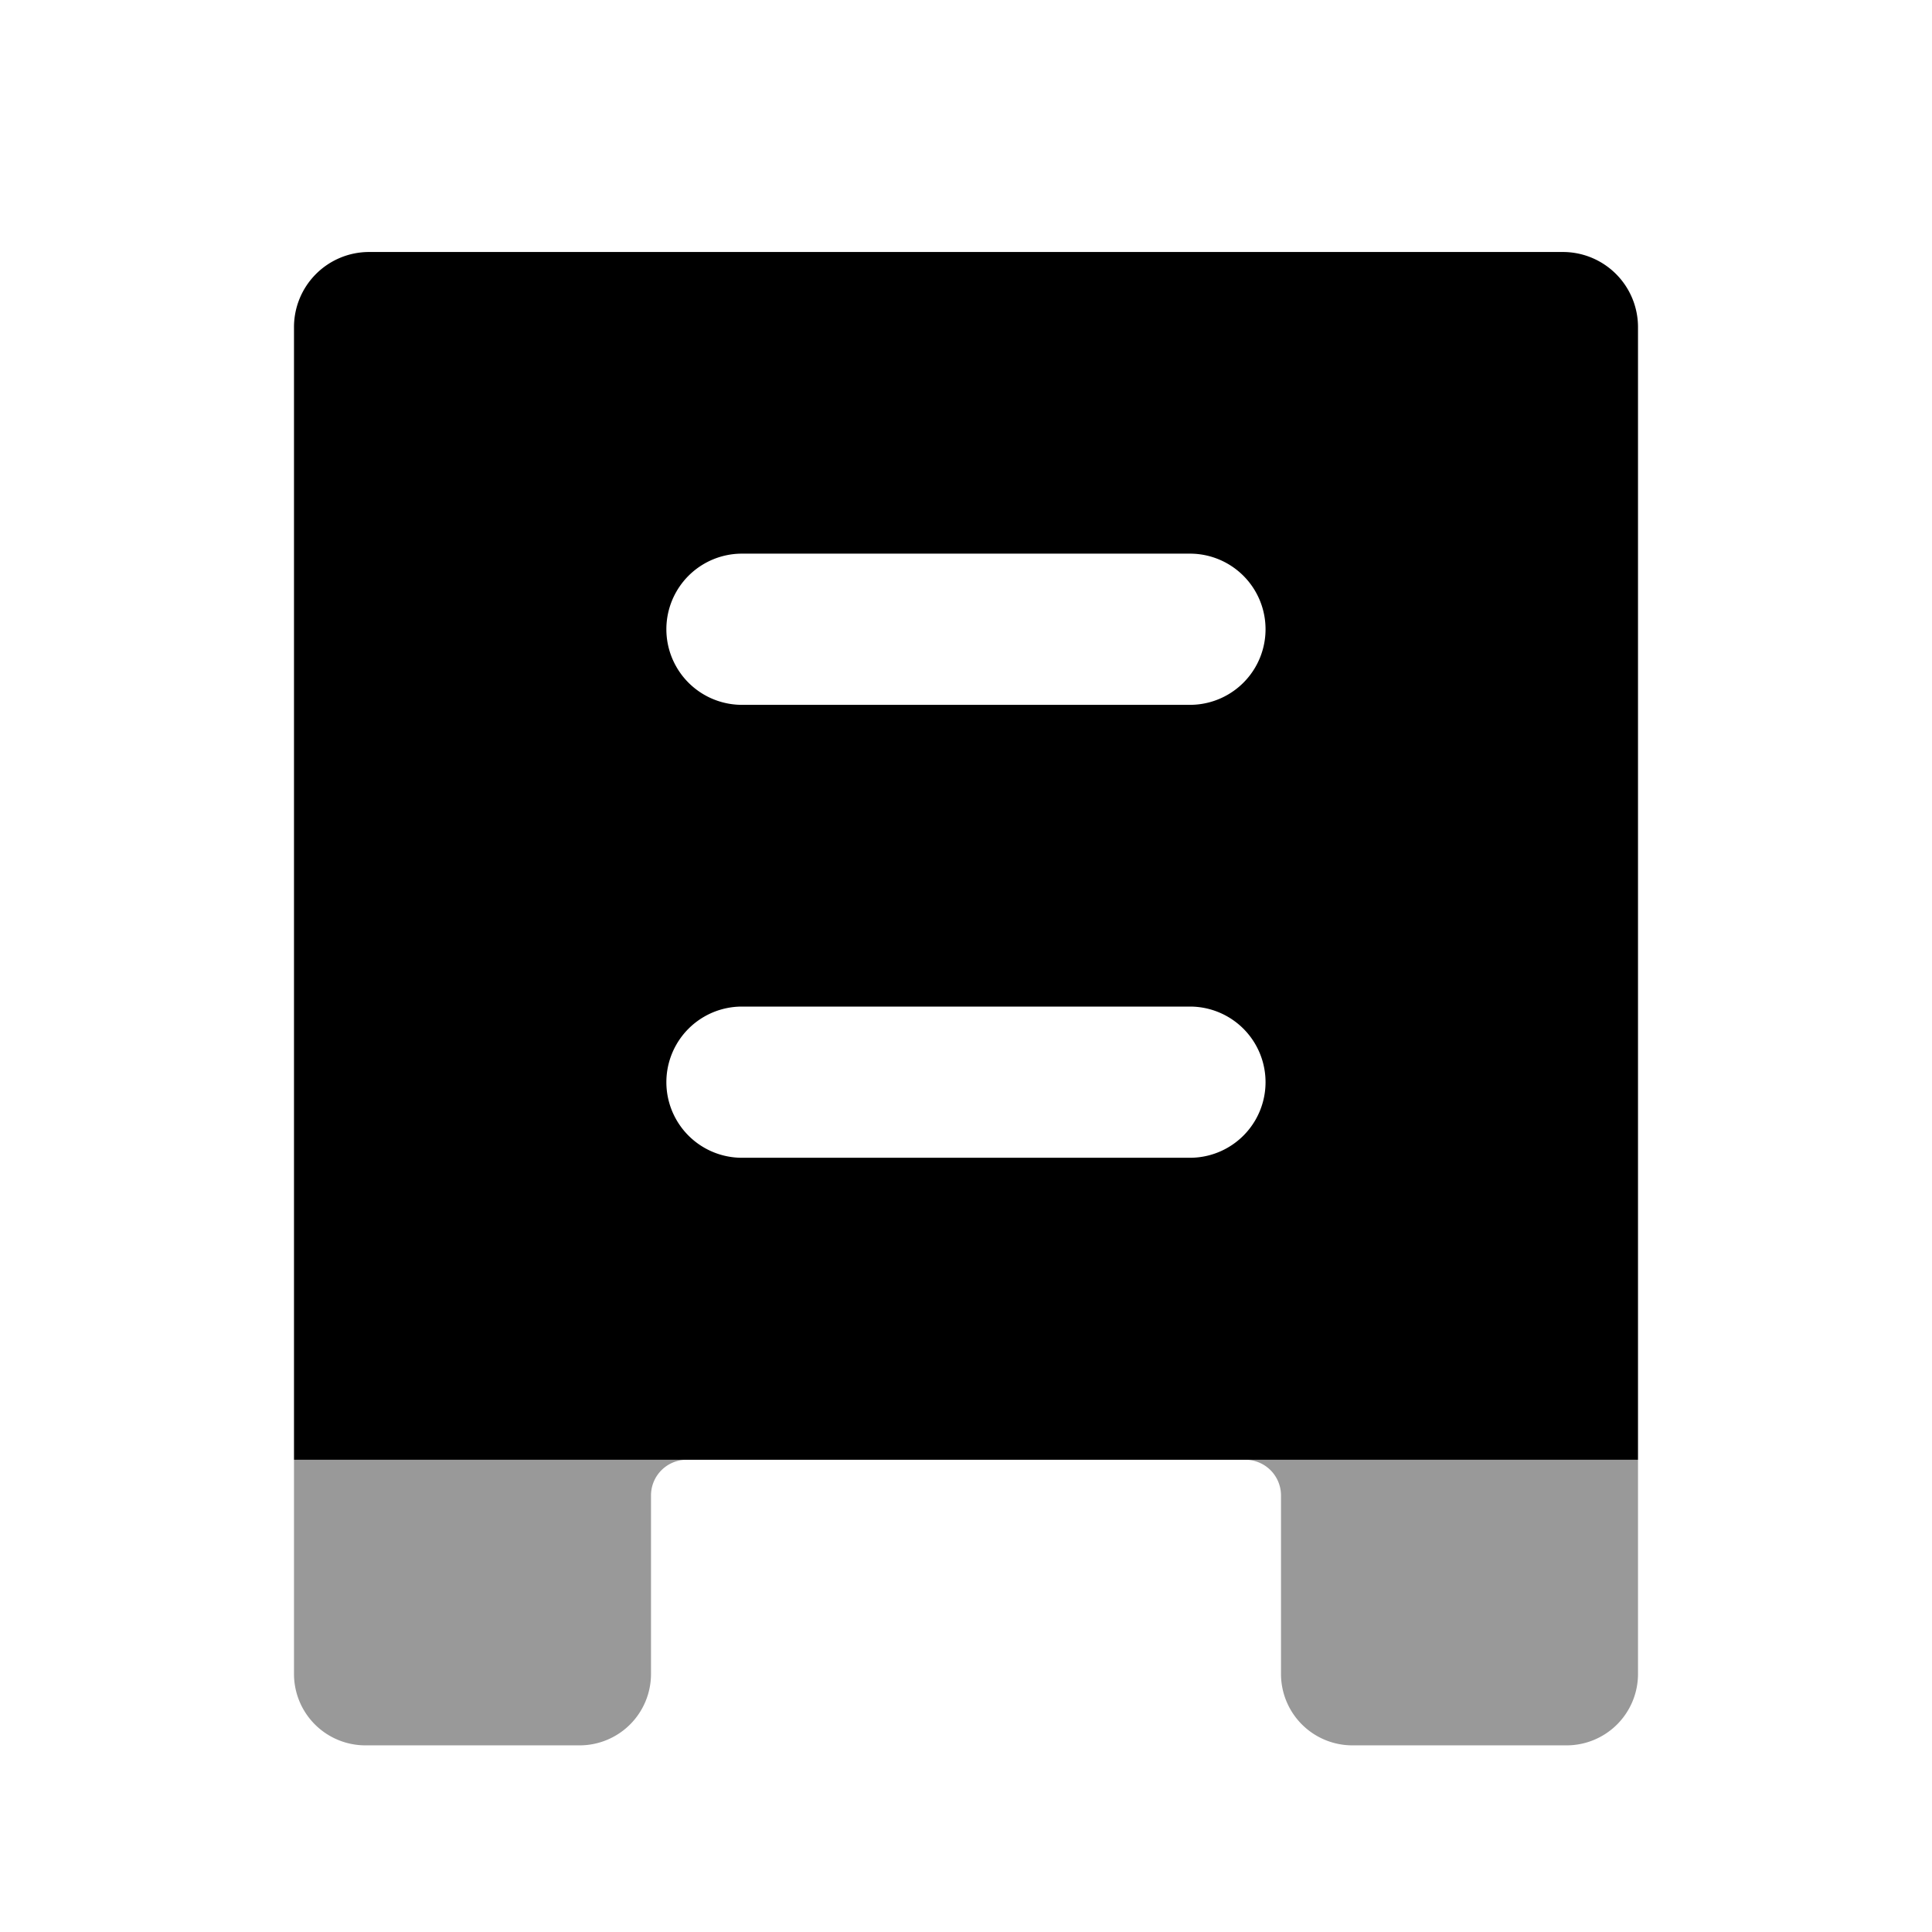 <svg xmlns="http://www.w3.org/2000/svg" width="23" height="23" viewBox="0 0 23 23">
  <g id="Group_2784" data-name="Group 2784" transform="translate(0 -1299)">
    <rect id="Rectangle_311" data-name="Rectangle 311" width="23" height="23" transform="translate(0 1299)" fill="rgba(255,255,255,0)"/>
    <g id="drawer-office" transform="translate(0.5 1300)">
      <path id="Path_277" data-name="Path 277" d="M18.111,2H3.889A.894.894,0,0,0,3,2.9H3V16.378H19V2.9a.894.894,0,0,0-.889-.9ZM13.667,12.783H8.333a.9.9,0,0,1,0-1.8h5.333a.9.9,0,0,1,0,1.8Zm0-5.392H8.333a.9.9,0,0,1,0-1.8h5.333a.9.9,0,0,1,0,1.8Z" transform="translate(0)" fill="currentColor"/>
      <path id="Path_278" data-name="Path 278" d="M3.85,21.4H6.4a.85.85,0,0,0,.85-.85h0V18.425A.425.425,0,0,1,7.675,18H3v2.55a.85.85,0,0,0,.85.85Z" transform="translate(0 -1.622)" fill="currentColor" opacity="0.4"/>
      <path id="Path_279" data-name="Path 279" d="M15.5,18a.425.425,0,0,1,.425.425h0V20.55a.85.85,0,0,0,.85.85h2.55a.85.85,0,0,0,.85-.85h0V18Z" transform="translate(-1.175 -1.622)" fill="currentColor" opacity="0.4"/>
    </g>
  </g>
</svg>
